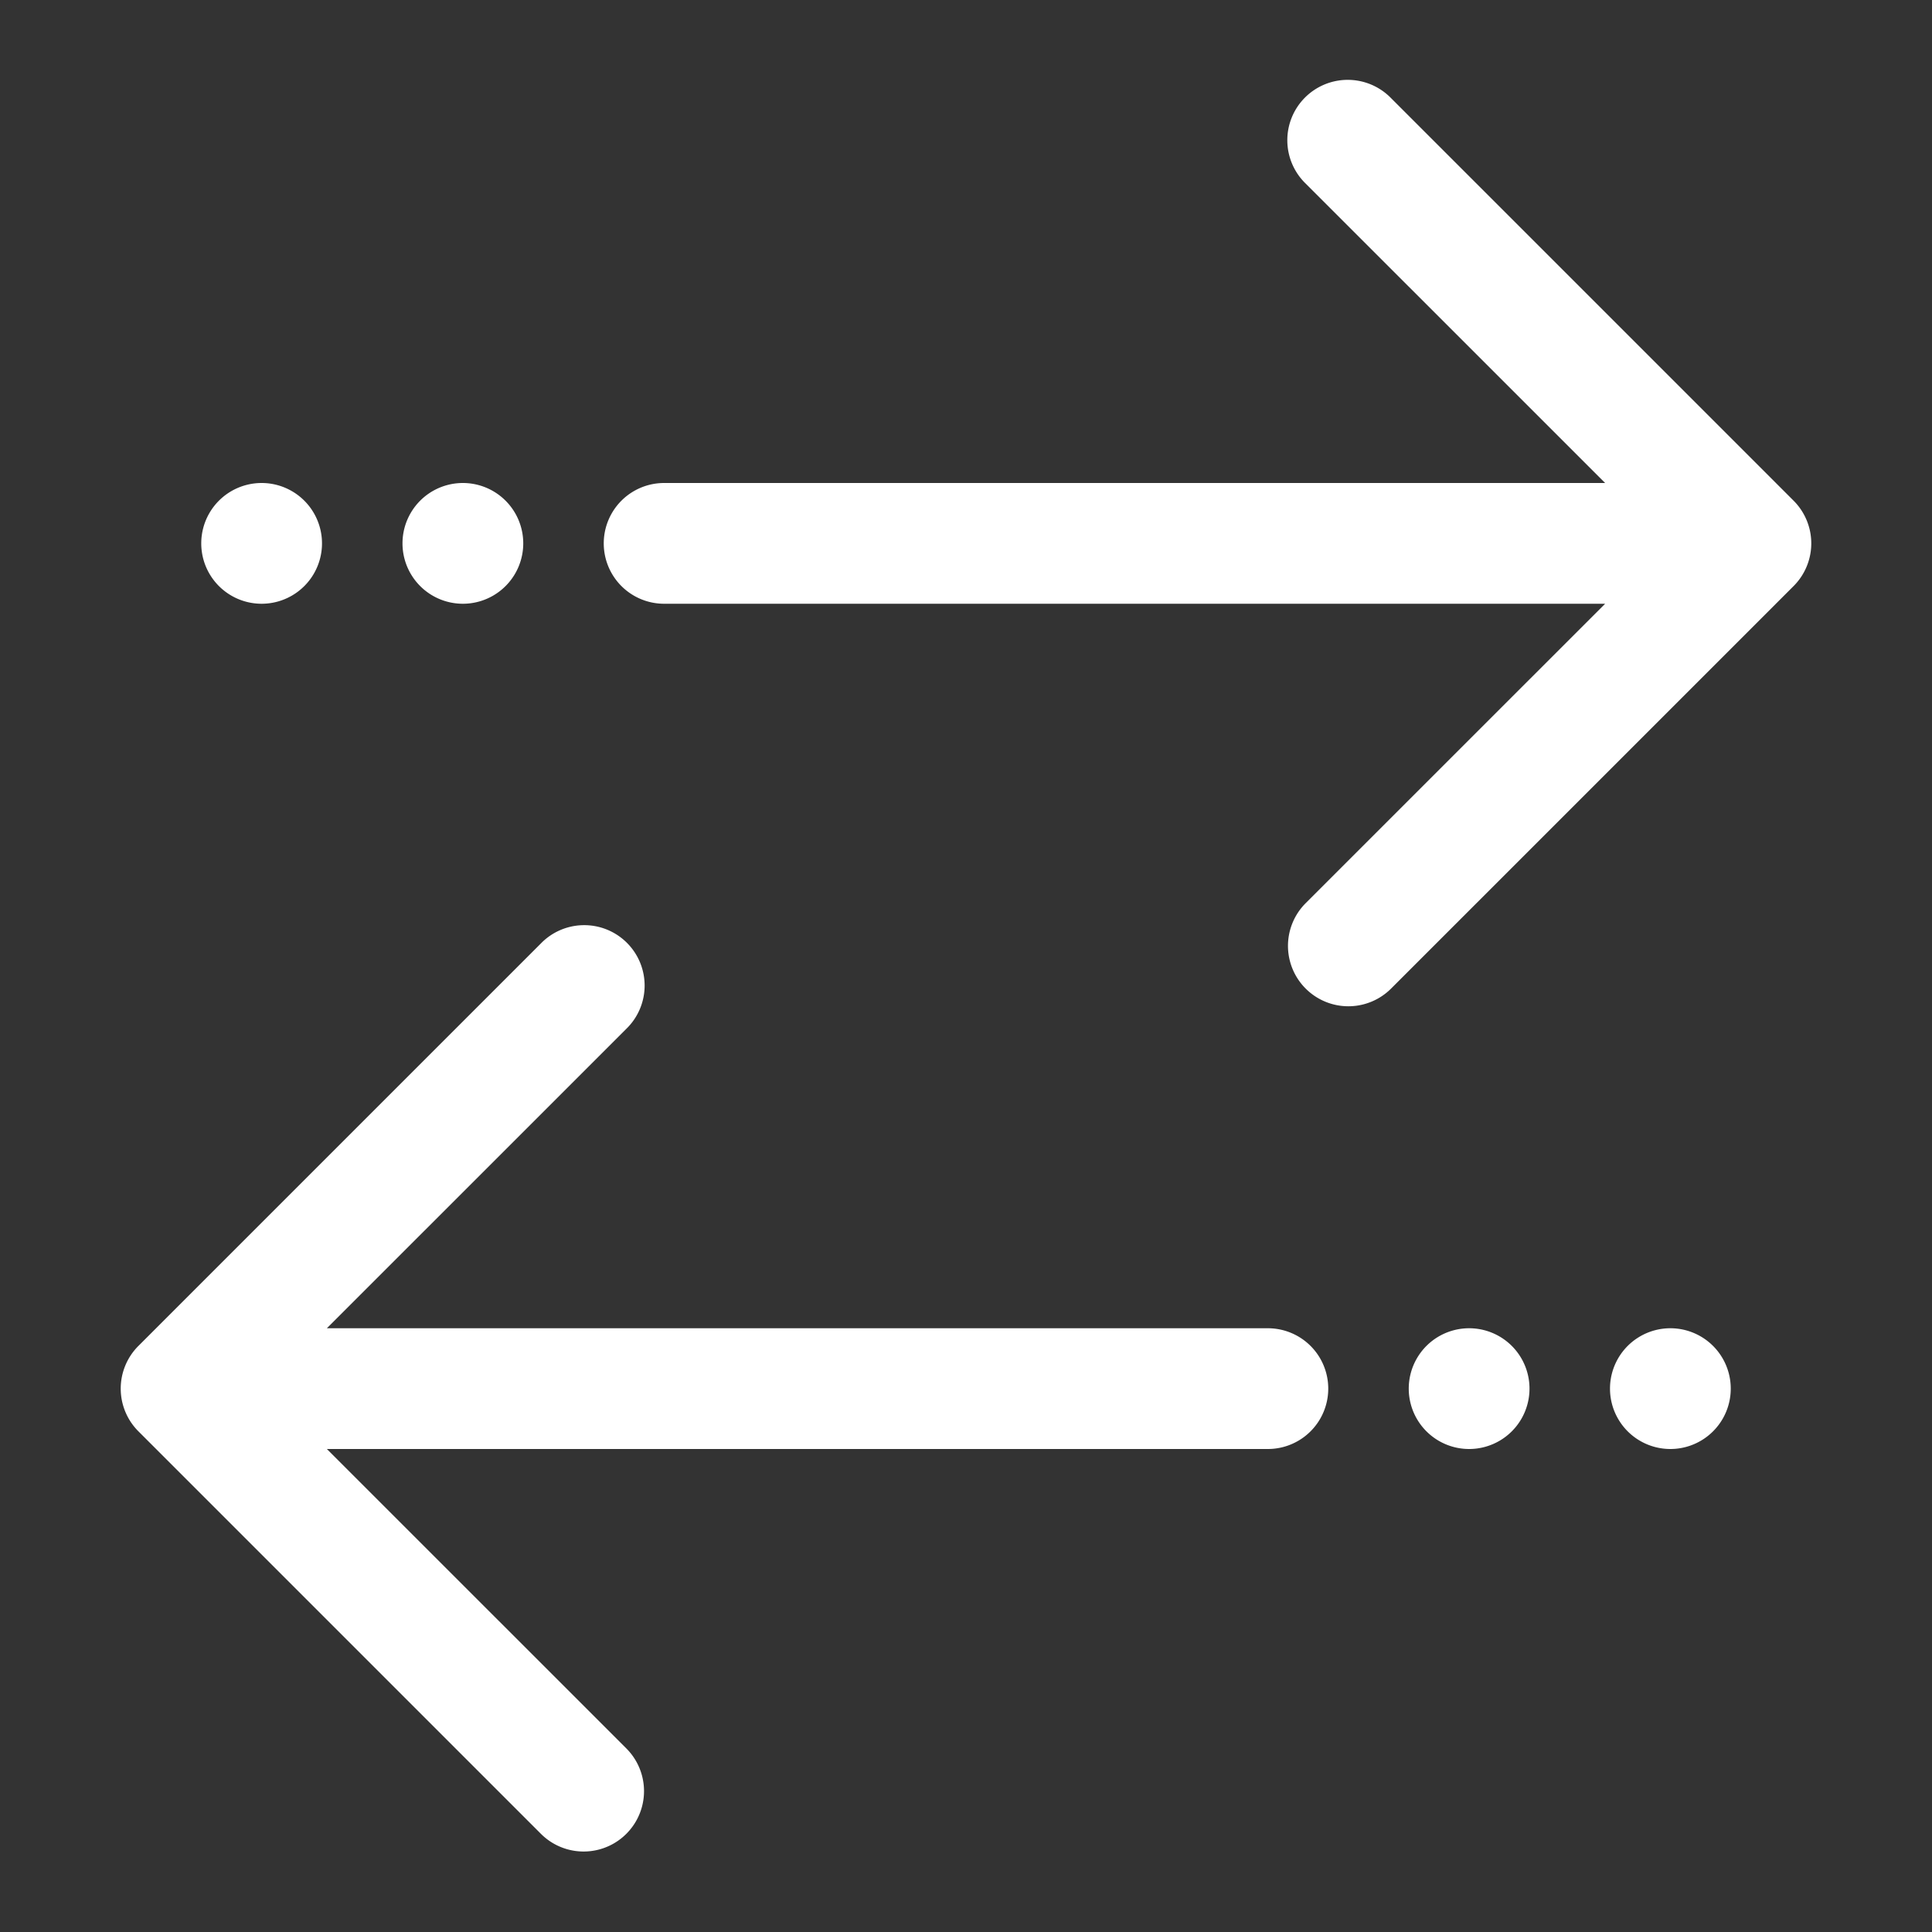 <svg xmlns="http://www.w3.org/2000/svg" viewBox="0 0 48 48">
    <rect x="0" y="0" width="48" height="48" fill="#333333" stroke="none"/>
    <path d="M33.484 1.984 A 1.5 1.5 0 0 0 32.439 4.561L39.879 12L16.5 12 A 1.5 1.5 0 1 0 16.5 15L39.879 15L32.439 22.439 A 1.5 1.5 0 1 0 34.561 24.561L44.561 14.561 A 1.5 1.5 0 0 0 44.561 12.439L34.561 2.439 A 1.5 1.5 0 0 0 33.484 1.984 z M 6.5 12 A 1.5 1.5 0 0 0 6.5 15 A 1.5 1.5 0 0 0 6.5 12 z M 11.5 12 A 1.5 1.5 0 0 0 11.5 15 A 1.5 1.5 0 0 0 11.5 12 z M 14.471 22.986 A 1.5 1.5 0 0 0 13.439 23.439L3.439 33.439 A 1.5 1.5 0 0 0 3.439 35.561L13.439 45.561 A 1.5 1.5 0 1 0 15.561 43.439L8.121 36L31.5 36 A 1.5 1.5 0 1 0 31.5 33L8.121 33L15.561 25.561 A 1.5 1.5 0 0 0 14.471 22.986 z M 36.5 33 A 1.5 1.5 0 0 0 36.5 36 A 1.5 1.5 0 0 0 36.5 33 z M 41.5 33 A 1.5 1.5 0 0 0 41.5 36 A 1.5 1.5 0 0 0 41.5 33 z"
          fill="#FFFFFF"/>
</svg>